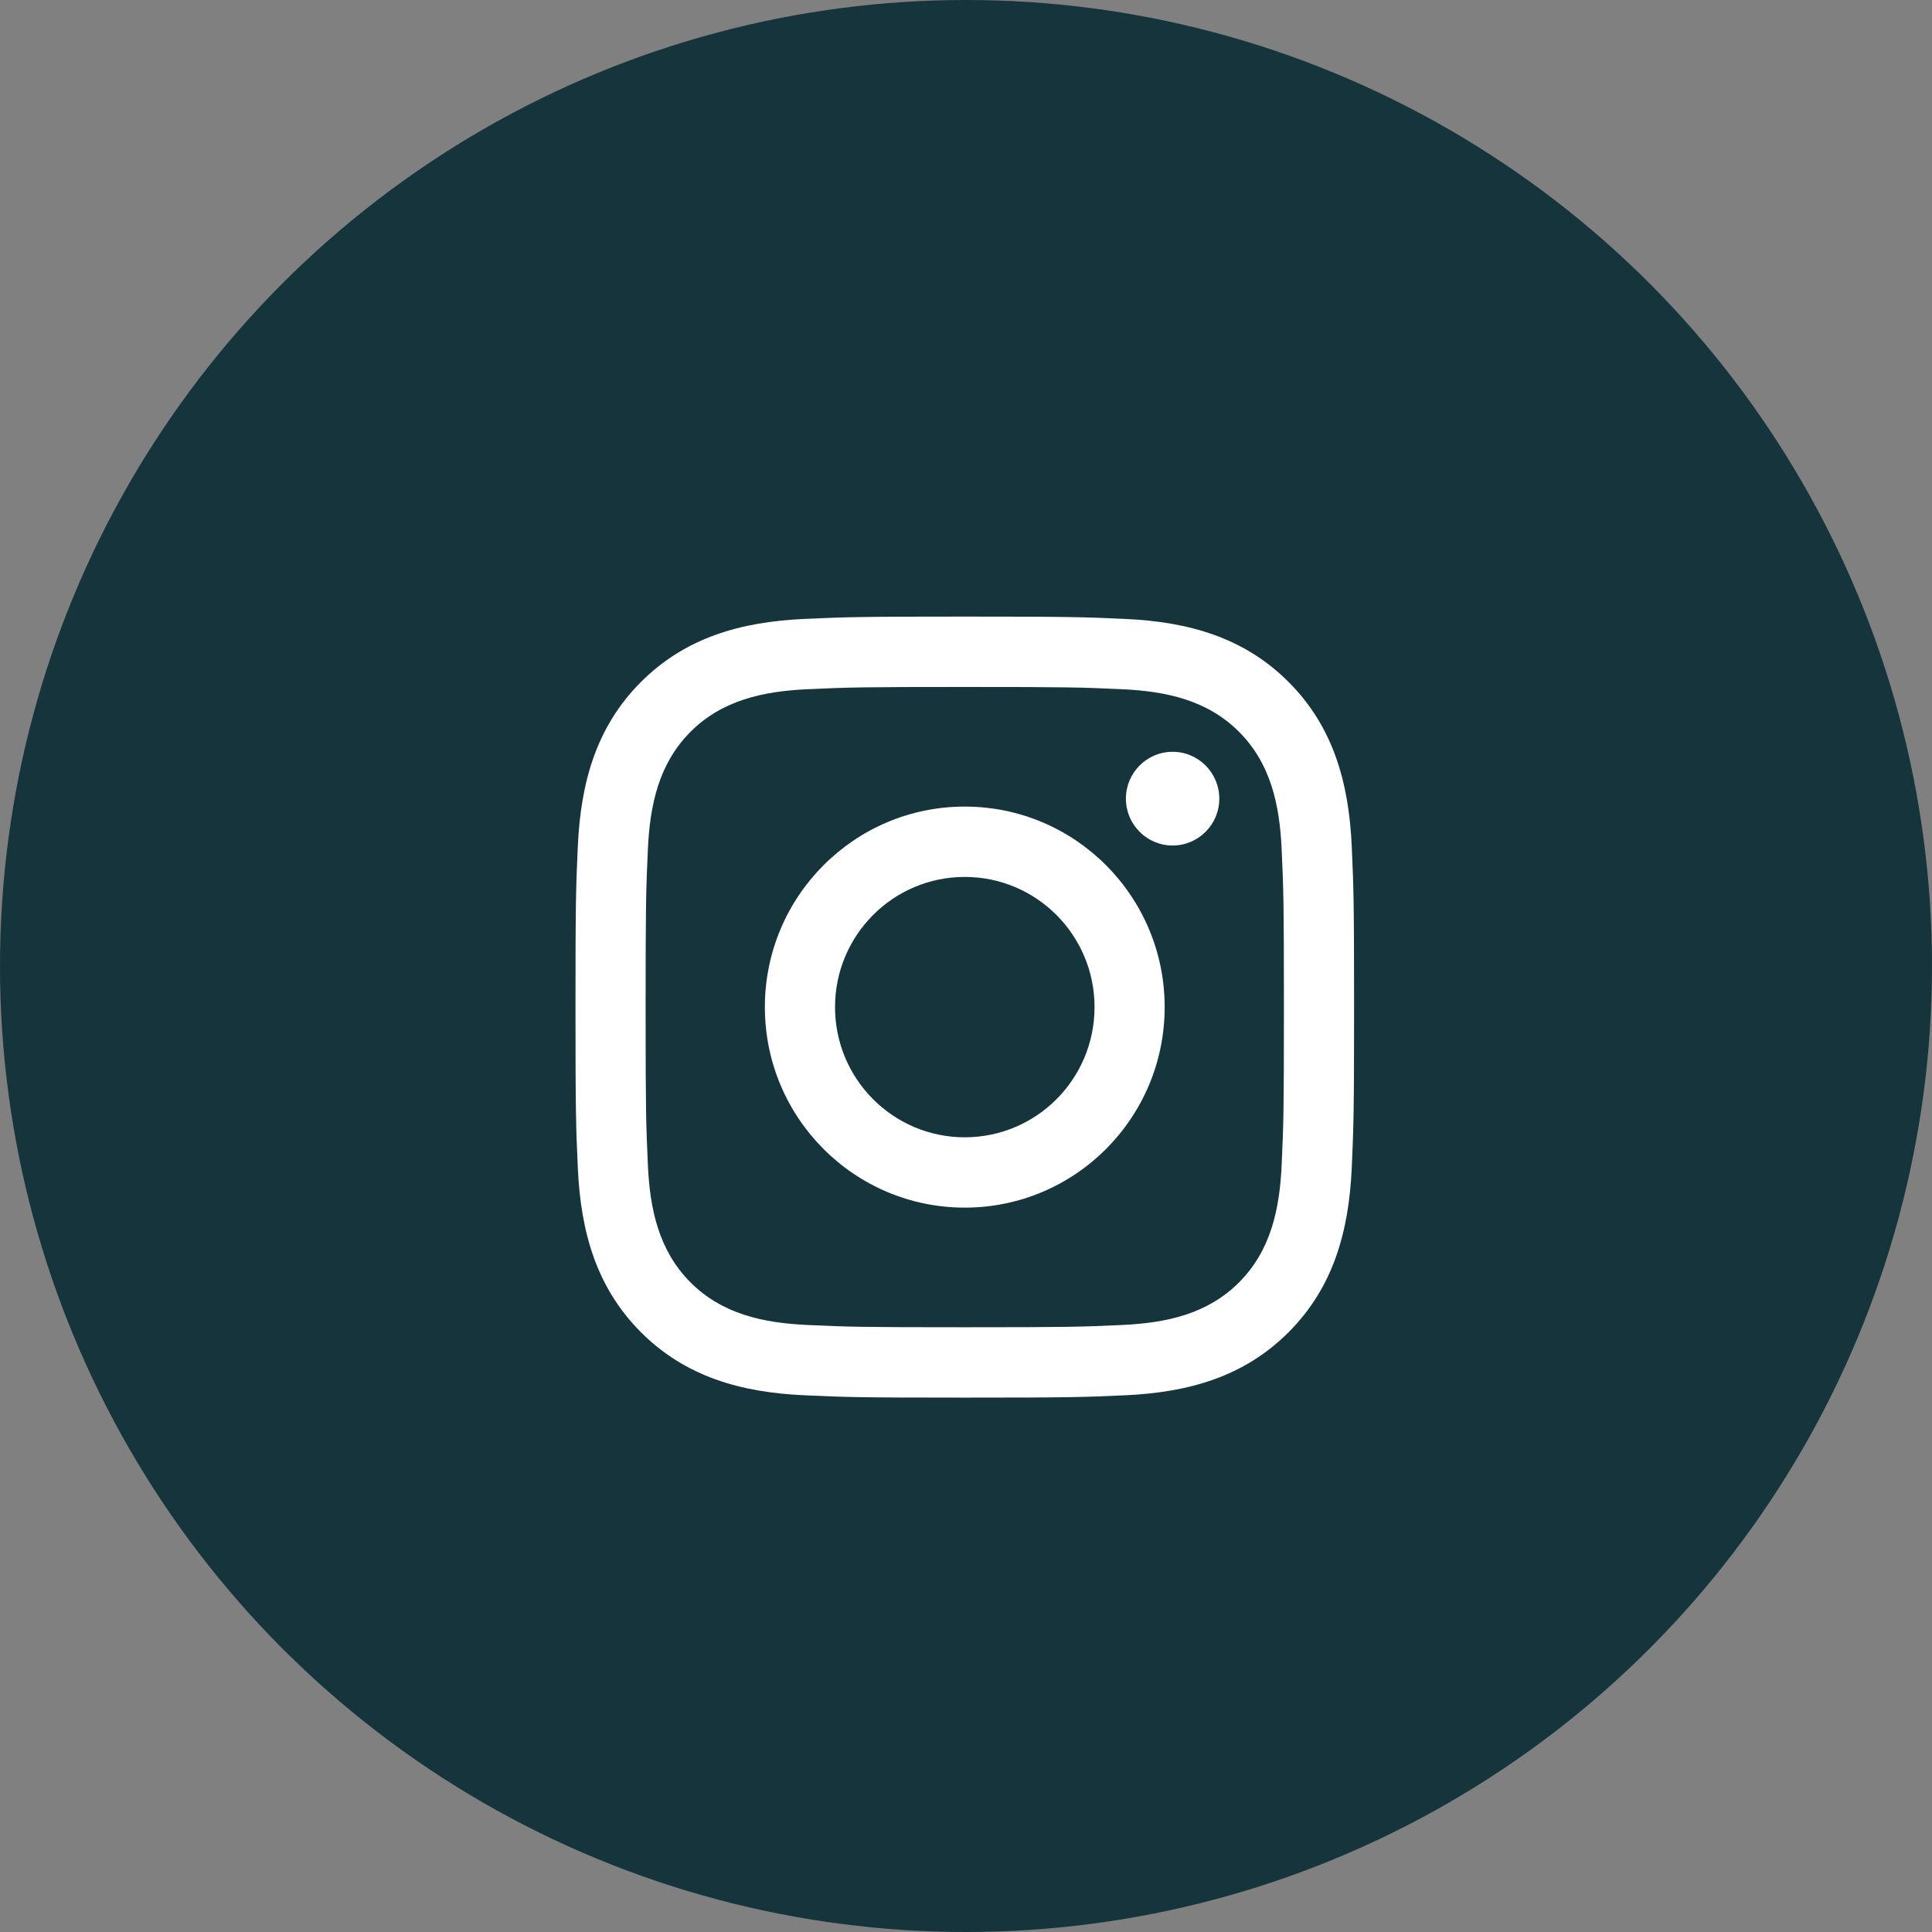 <?xml version="1.0" encoding="UTF-8"?>
<svg width="47px" height="47px" viewBox="0 0 47 47" version="1.1" xmlns="http://www.w3.org/2000/svg" xmlns:xlink="http://www.w3.org/1999/xlink">
    <rect x="0" y="0" width="47" height="47" fill="#808080" stroke="none"/>
    <!-- Generator: Sketch 45 (43475) - http://www.bohemiancoding.com/sketch -->
    <title>Group 4</title>
    <desc>Created with Sketch.</desc>
    <defs></defs>
    <g id="Symbols" stroke="none" stroke-width="1" fill="none" fill-rule="evenodd">
        <g id="Footer" transform="translate(-1129, -211)">
            <g id="Group-4" transform="translate(1129, 211)">
                <circle id="Oval-2-Copy-2" fill="#16343C" cx="23.5" cy="23.5" r="23.5"></circle>
                <g id="social-24px-glyph-1_logo-instagram" transform="translate(14, 15)" fill-rule="nonzero" fill="#FFFFFF">
                    <path d="M9.47,1.712 C11.999,1.712 12.299,1.721 13.297,1.767 C14.375,1.816 15.375,2.033 16.144,2.805 C16.914,3.577 17.13,4.58 17.179,5.661 C17.225,6.663 17.234,6.963 17.234,9.5 C17.234,12.037 17.225,12.337 17.179,13.339 C17.13,14.42 16.914,15.423 16.144,16.195 C15.375,16.967 14.375,17.184 13.297,17.233 C12.299,17.279 11.999,17.288 9.47,17.288 C6.942,17.288 6.642,17.279 5.643,17.233 C4.565,17.184 3.566,16.967 2.796,16.195 C2.027,15.423 1.81,14.42 1.761,13.339 C1.716,12.337 1.706,12.037 1.706,9.5 C1.706,6.963 1.716,6.663 1.761,5.661 C1.81,4.58 2.027,3.577 2.796,2.805 C3.566,2.033 4.565,1.816 5.643,1.767 C6.642,1.721 6.942,1.712 9.47,1.712 L9.47,1.712 Z M9.47,0 C6.898,0 6.576,0.011 5.565,0.057 C4.026,0.127 2.675,0.506 1.589,1.594 C0.504,2.683 0.127,4.039 0.057,5.583 C0.011,6.596 0,6.92 0,9.5 C0,12.08 0.011,12.404 0.057,13.417 C0.127,14.961 0.504,16.317 1.589,17.406 C2.675,18.494 4.026,18.873 5.565,18.943 C6.576,18.989 6.898,19 9.47,19 C12.042,19 12.365,18.989 13.375,18.943 C14.914,18.873 16.266,18.494 17.351,17.406 C18.436,16.317 18.813,14.961 18.884,13.417 C18.929,12.404 18.941,12.08 18.941,9.5 C18.941,6.92 18.929,6.596 18.884,5.583 C18.813,4.039 18.436,2.683 17.351,1.594 C16.266,0.506 14.914,0.127 13.375,0.057 C12.365,0.011 12.042,0 9.47,0 L9.47,0 Z" id="Shape"></path>
                    <path d="M9.47,4.622 C6.785,4.622 4.607,6.806 4.607,9.5 C4.607,12.194 6.785,14.378 9.47,14.378 C12.156,14.378 14.333,12.194 14.333,9.5 C14.333,6.806 12.156,4.622 9.47,4.622 Z M9.47,12.667 C7.727,12.667 6.314,11.249 6.314,9.5 C6.314,7.751 7.727,6.333 9.47,6.333 C11.214,6.333 12.627,7.751 12.627,9.5 C12.627,11.249 11.214,12.667 9.47,12.667 Z" id="Shape"></path>
                    <ellipse id="Oval" cx="14.526" cy="4.429" rx="1.136" ry="1.14"></ellipse>
                </g>
            </g>
        </g>
    </g>
</svg>